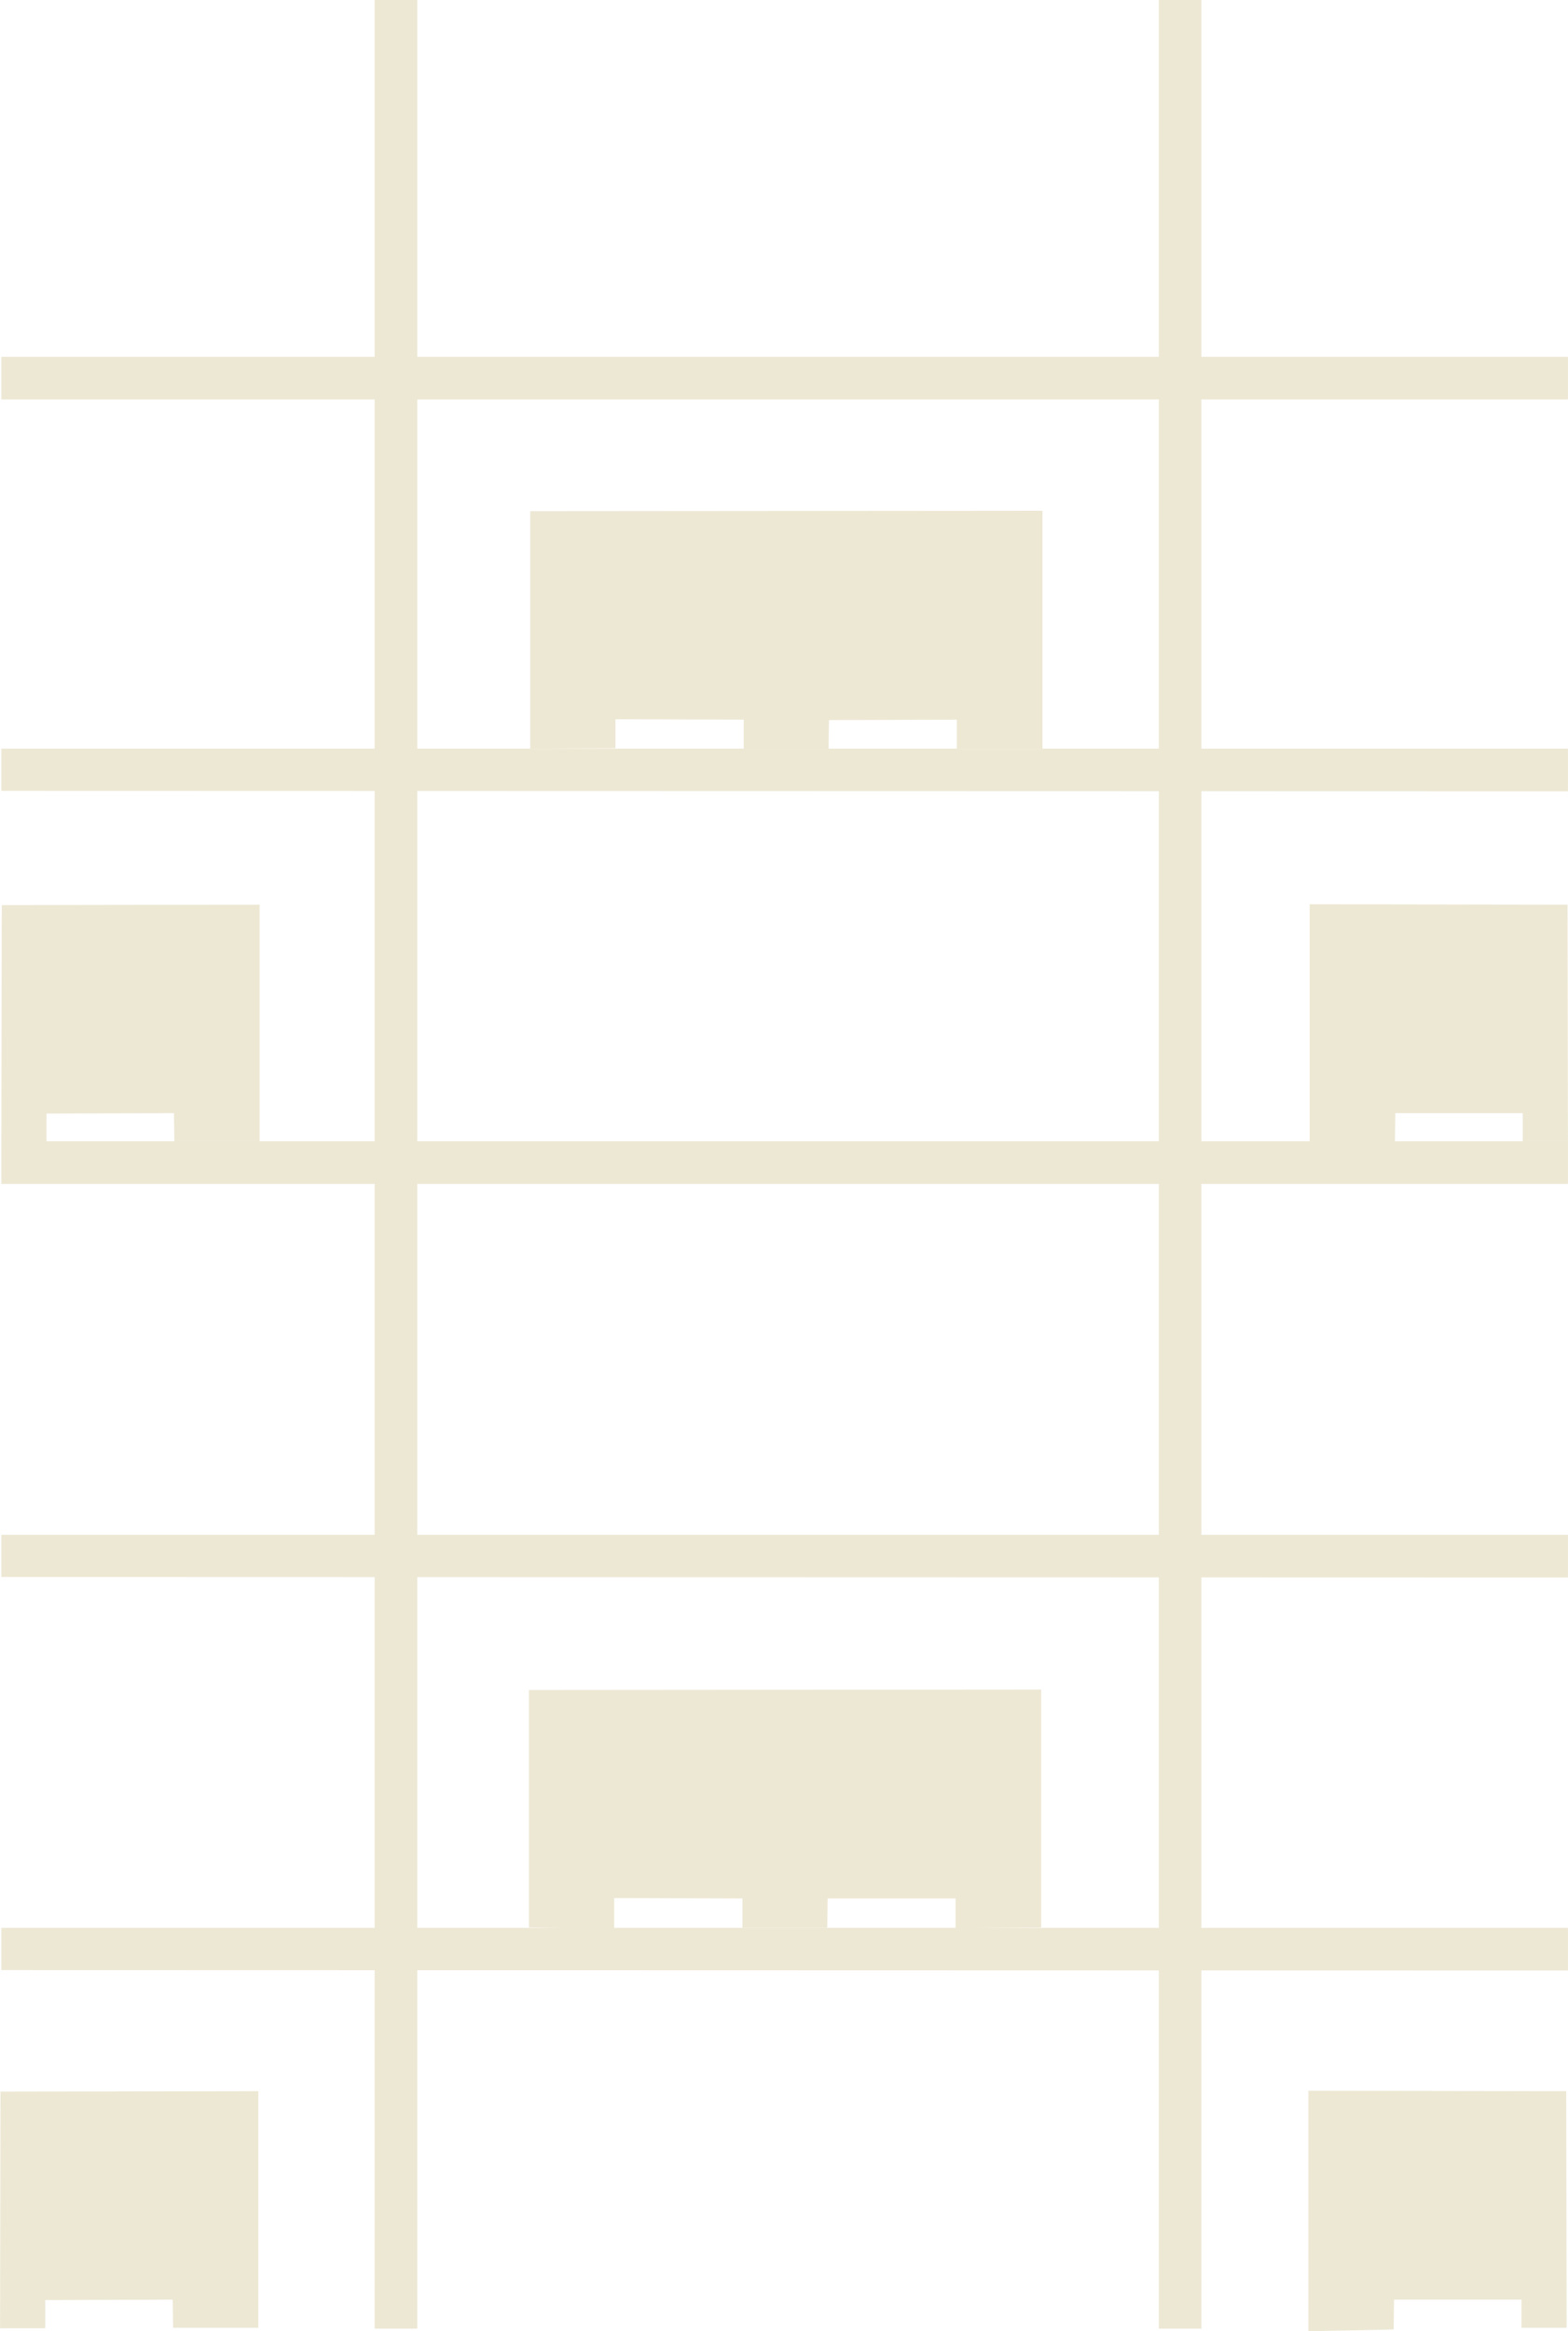 <svg id="Vrstva_1" data-name="Vrstva 1" xmlns="http://www.w3.org/2000/svg" width="12.98mm" height="19.29mm" viewBox="0 0 36.79 54.68">
  <defs>
    <style>
      .cls-1 {
        fill: #ede8d4;
      }
    </style>
  </defs>
  <title>shelf1</title>
  <g>
    <polygon class="cls-1" points="12.44 17.56 12.44 11.99 24.46 11.98 24.46 17.56 22.45 17.56 22.45 16.88 19.45 16.89 19.44 17.57 17.45 17.57 17.45 16.88 14.44 16.87 14.44 17.55 12.44 17.56"/>
    <polygon class="cls-1" points="6.09 26.77 4.09 26.77 4.08 26.11 1.09 26.12 1.09 26.78 0.03 26.78 0.04 21.23 6.09 21.22 6.09 26.77"/>
    <polygon class="cls-1" points="30.73 26.85 32.73 26.81 32.74 26.11 35.73 26.11 35.73 26.77 36.79 26.77 36.78 21.22 30.73 21.21 30.73 26.85"/>
    <polygon class="cls-1" points="8.79 0 9.79 0 9.79 54.62 8.79 54.62 8.79 0"/>
    <polygon class="cls-1" points="27.19 0 28.19 0 28.19 54.62 27.19 54.62 27.19 0"/>
    <polygon class="cls-1" points="0.03 9.37 0.03 8.37 36.79 8.37 36.79 9.37 0.03 9.37"/>
    <polygon class="cls-1" points="0.03 18.55 0.03 17.56 36.79 17.56 36.79 18.56 0.03 18.55"/>
    <polygon class="cls-1" points="0.03 27.77 0.03 26.77 36.79 26.77 36.79 27.77 0.03 27.77"/>
    <polygon class="cls-1" points="12.41 45.21 12.41 39.64 24.43 39.63 24.43 45.21 22.42 45.23 22.42 44.53 19.42 44.53 19.41 45.22 17.42 45.22 17.42 44.53 14.41 44.52 14.41 45.25 12.41 45.21"/>
    <polygon class="cls-1" points="6.06 54.6 4.06 54.6 4.05 53.94 1.06 53.95 1.06 54.61 0 54.61 0.01 49.06 6.06 49.05 6.06 54.6"/>
    <polygon class="cls-1" points="30.7 54.68 32.7 54.64 32.71 53.94 35.7 53.94 35.7 54.6 36.76 54.6 36.75 49.05 30.7 49.04 30.7 54.68"/>
    <polygon class="cls-1" points="0.03 36.99 0.03 36 36.79 36 36.79 37 0.03 36.99"/>
    <polygon class="cls-1" points="0.03 46.21 0.03 45.22 36.79 45.22 36.79 46.22 0.03 46.21"/>
  </g>
</svg>
